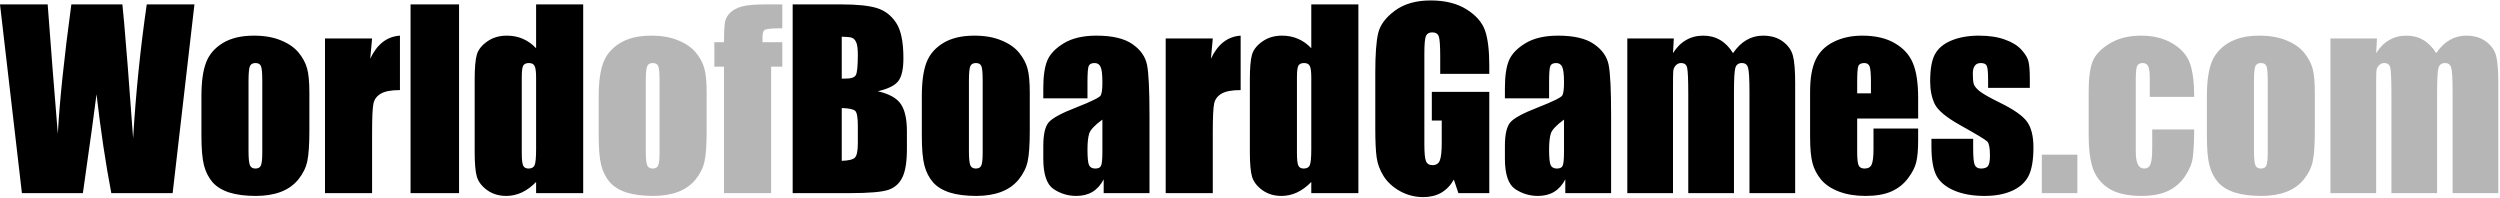 <svg width="932" height="74" viewBox="0 0 932 74" fill="none" xmlns="http://www.w3.org/2000/svg">
<path d="M72.486 1.643L64.36 72H41.502C39.416 61.194 37.576 48.91 35.982 35.148C35.258 41.03 33.563 53.313 30.898 72H8.17L0 1.643H17.774L19.643 26.196L21.555 49.88C22.221 37.626 23.901 21.546 26.596 1.643H45.63C45.891 3.7 46.557 11.435 47.629 24.849L49.628 51.575C50.642 34.569 52.337 17.925 54.712 1.643H72.486ZM115.335 34.584V48.707C115.335 53.893 115.074 57.703 114.553 60.136C114.031 62.541 112.916 64.801 111.207 66.915C109.497 69.001 107.295 70.551 104.601 71.565C101.936 72.55 98.865 73.043 95.388 73.043C91.506 73.043 88.218 72.623 85.523 71.783C82.829 70.914 80.729 69.624 79.222 67.915C77.745 66.177 76.687 64.091 76.05 61.657C75.412 59.195 75.094 55.515 75.094 50.619V35.844C75.094 30.484 75.673 26.298 76.832 23.285C77.991 20.272 80.077 17.852 83.09 16.027C86.103 14.202 89.956 13.29 94.649 13.29C98.59 13.29 101.965 13.883 104.775 15.071C107.614 16.23 109.801 17.751 111.337 19.634C112.872 21.517 113.915 23.459 114.466 25.457C115.045 27.456 115.335 30.498 115.335 34.584ZM97.778 30.238C97.778 27.283 97.619 25.428 97.3 24.675C96.982 23.893 96.301 23.502 95.258 23.502C94.215 23.502 93.519 23.893 93.172 24.675C92.824 25.428 92.65 27.283 92.65 30.238V56.269C92.65 58.992 92.824 60.774 93.172 61.614C93.519 62.425 94.2 62.831 95.214 62.831C96.257 62.831 96.938 62.454 97.257 61.701C97.605 60.947 97.778 59.325 97.778 56.834V30.238ZM138.715 14.332L138.02 21.894C140.569 16.476 144.263 13.608 149.101 13.29V33.584C145.885 33.584 143.524 34.019 142.018 34.888C140.511 35.757 139.584 36.974 139.236 38.538C138.889 40.074 138.715 43.637 138.715 49.228V72H121.158V14.332H138.715ZM171.134 1.643V72H153.056V1.643H171.134ZM217.416 1.643V72H199.859V67.828C198.179 69.566 196.411 70.87 194.557 71.739C192.703 72.608 190.762 73.043 188.734 73.043C186.011 73.043 183.649 72.333 181.65 70.914C179.651 69.465 178.362 67.799 177.783 65.916C177.232 64.033 176.957 60.962 176.957 56.703V29.716C176.957 25.284 177.232 22.14 177.783 20.286C178.362 18.432 179.666 16.81 181.694 15.419C183.722 13.999 186.141 13.29 188.951 13.29C191.124 13.29 193.109 13.681 194.905 14.463C196.73 15.245 198.381 16.419 199.859 17.983V1.643H217.416ZM199.859 28.847C199.859 26.732 199.671 25.313 199.294 24.588C198.946 23.864 198.236 23.502 197.165 23.502C196.122 23.502 195.412 23.835 195.035 24.502C194.688 25.139 194.514 26.587 194.514 28.847V57.094C194.514 59.441 194.688 60.991 195.035 61.744C195.383 62.468 196.049 62.831 197.034 62.831C198.164 62.831 198.917 62.425 199.294 61.614C199.671 60.774 199.859 58.746 199.859 55.53V28.847ZM295.508 1.643H313.76C319.525 1.643 323.885 2.092 326.84 2.99C329.824 3.888 332.229 5.714 334.054 8.466C335.879 11.189 336.792 15.593 336.792 21.677C336.792 25.791 336.14 28.659 334.836 30.281C333.562 31.904 331.027 33.149 327.231 34.019C331.461 34.975 334.329 36.568 335.836 38.799C337.342 41.001 338.096 44.39 338.096 48.968V55.486C338.096 60.238 337.545 63.758 336.444 66.046C335.372 68.335 333.649 69.9 331.273 70.74C328.897 71.58 324.03 72 316.671 72H295.508V1.643ZM313.803 13.681V29.325C314.585 29.296 315.194 29.282 315.628 29.282C317.425 29.282 318.569 28.847 319.062 27.978C319.554 27.08 319.8 24.545 319.8 20.373C319.8 18.171 319.597 16.636 319.192 15.767C318.786 14.868 318.25 14.303 317.584 14.072C316.947 13.84 315.686 13.71 313.803 13.681ZM313.803 40.276V59.962C316.382 59.876 318.019 59.47 318.714 58.746C319.438 58.021 319.8 56.24 319.8 53.4V46.838C319.8 43.825 319.482 42 318.844 41.363C318.207 40.725 316.527 40.363 313.803 40.276ZM383.899 34.584V48.707C383.899 53.893 383.639 57.703 383.117 60.136C382.596 62.541 381.48 64.801 379.771 66.915C378.062 69.001 375.86 70.551 373.166 71.565C370.5 72.55 367.429 73.043 363.953 73.043C360.07 73.043 356.782 72.623 354.088 71.783C351.394 70.914 349.293 69.624 347.787 67.915C346.309 66.177 345.252 64.091 344.614 61.657C343.977 59.195 343.658 55.515 343.658 50.619V35.844C343.658 30.484 344.238 26.298 345.396 23.285C346.555 20.272 348.641 17.852 351.654 16.027C354.667 14.202 358.521 13.29 363.214 13.29C367.154 13.29 370.529 13.883 373.339 15.071C376.179 16.23 378.366 17.751 379.901 19.634C381.437 21.517 382.48 23.459 383.03 25.457C383.61 27.456 383.899 30.498 383.899 34.584ZM366.343 30.238C366.343 27.283 366.183 25.428 365.865 24.675C365.546 23.893 364.865 23.502 363.822 23.502C362.779 23.502 362.084 23.893 361.736 24.675C361.389 25.428 361.215 27.283 361.215 30.238V56.269C361.215 58.992 361.389 60.774 361.736 61.614C362.084 62.425 362.765 62.831 363.779 62.831C364.822 62.831 365.503 62.454 365.821 61.701C366.169 60.947 366.343 59.325 366.343 56.834V30.238ZM405.411 36.669H388.94V32.802C388.94 28.34 389.447 24.907 390.461 22.502C391.504 20.069 393.576 17.925 396.676 16.071C399.776 14.217 403.803 13.29 408.757 13.29C414.696 13.29 419.172 14.347 422.185 16.462C425.198 18.548 427.009 21.126 427.617 24.197C428.226 27.239 428.53 33.526 428.53 43.058V72H411.451V66.872C410.379 68.929 408.989 70.479 407.279 71.522C405.599 72.536 403.585 73.043 401.239 73.043C398.168 73.043 395.343 72.188 392.765 70.479C390.215 68.741 388.94 64.96 388.94 59.137V54.4C388.94 50.083 389.621 47.143 390.983 45.578C392.345 44.014 395.72 42.188 401.108 40.102C406.874 37.843 409.959 36.322 410.365 35.54C410.77 34.757 410.973 33.164 410.973 30.759C410.973 27.746 410.741 25.791 410.278 24.893C409.843 23.965 409.104 23.502 408.062 23.502C406.874 23.502 406.135 23.893 405.845 24.675C405.556 25.428 405.411 27.413 405.411 30.629V36.669ZM410.973 44.579C408.163 46.636 406.526 48.359 406.062 49.75C405.628 51.141 405.411 53.14 405.411 55.747C405.411 58.731 405.599 60.658 405.976 61.527C406.381 62.396 407.163 62.831 408.322 62.831C409.423 62.831 410.133 62.497 410.452 61.831C410.799 61.136 410.973 59.34 410.973 56.442V44.579ZM452.127 14.332L451.432 21.894C453.981 16.476 457.675 13.608 462.513 13.29V33.584C459.297 33.584 456.936 34.019 455.43 34.888C453.923 35.757 452.996 36.974 452.648 38.538C452.301 40.074 452.127 43.637 452.127 49.228V72H434.57V14.332H452.127ZM506.405 1.643V72H488.848V67.828C487.168 69.566 485.401 70.87 483.546 71.739C481.692 72.608 479.751 73.043 477.723 73.043C475 73.043 472.639 72.333 470.64 70.914C468.641 69.465 467.351 67.799 466.772 65.916C466.222 64.033 465.946 60.962 465.946 56.703V29.716C465.946 25.284 466.222 22.14 466.772 20.286C467.351 18.432 468.655 16.81 470.683 15.419C472.711 13.999 475.13 13.29 477.94 13.29C480.113 13.29 482.098 13.681 483.894 14.463C485.719 15.245 487.371 16.419 488.848 17.983V1.643H506.405ZM488.848 28.847C488.848 26.732 488.66 25.313 488.283 24.588C487.936 23.864 487.226 23.502 486.154 23.502C485.111 23.502 484.401 23.835 484.024 24.502C483.677 25.139 483.503 26.587 483.503 28.847V57.094C483.503 59.441 483.677 60.991 484.024 61.744C484.372 62.468 485.038 62.831 486.023 62.831C487.153 62.831 487.907 62.425 488.283 61.614C488.66 60.774 488.848 58.746 488.848 55.53V28.847ZM555.207 27.544H536.912V21.155C536.912 17.128 536.738 14.608 536.39 13.594C536.042 12.58 535.217 12.073 533.913 12.073C532.783 12.073 532.015 12.507 531.61 13.377C531.204 14.246 531.001 16.476 531.001 20.069V53.835C531.001 56.993 531.204 59.079 531.61 60.093C532.015 61.078 532.827 61.57 534.043 61.57C535.376 61.57 536.274 61.005 536.738 59.876C537.23 58.746 537.477 56.544 537.477 53.27V44.926H533.783V34.236H555.207V72H543.691L541.996 66.959C540.75 69.132 539.171 70.769 537.259 71.87C535.376 72.942 533.145 73.478 530.567 73.478C527.496 73.478 524.613 72.739 521.919 71.261C519.254 69.755 517.226 67.901 515.835 65.699C514.444 63.497 513.575 61.194 513.228 58.789C512.88 56.355 512.706 52.72 512.706 47.881V26.979C512.706 20.257 513.068 15.376 513.792 12.334C514.517 9.291 516.588 6.51 520.007 3.99C523.454 1.44 527.902 0.166 533.348 0.166C538.708 0.166 543.155 1.266 546.689 3.468C550.224 5.67 552.527 8.292 553.599 11.334C554.671 14.347 555.207 18.736 555.207 24.502V27.544ZM577.5 36.669H561.03V32.802C561.03 28.34 561.537 24.907 562.551 22.502C563.594 20.069 565.666 17.925 568.766 16.071C571.866 14.217 575.893 13.29 580.847 13.29C586.786 13.29 591.262 14.347 594.275 16.462C597.288 18.548 599.099 21.126 599.707 24.197C600.315 27.239 600.62 33.526 600.62 43.058V72H583.541V66.872C582.469 68.929 581.078 70.479 579.369 71.522C577.689 72.536 575.675 73.043 573.329 73.043C570.258 73.043 567.433 72.188 564.854 70.479C562.305 68.741 561.03 64.96 561.03 59.137V54.4C561.03 50.083 561.711 47.143 563.073 45.578C564.434 44.014 567.81 42.188 573.198 40.102C578.964 37.843 582.049 36.322 582.455 35.54C582.86 34.757 583.063 33.164 583.063 30.759C583.063 27.746 582.831 25.791 582.368 24.893C581.933 23.965 581.194 23.502 580.151 23.502C578.964 23.502 578.225 23.893 577.935 24.675C577.645 25.428 577.5 27.413 577.5 30.629V36.669ZM583.063 44.579C580.253 46.636 578.616 48.359 578.152 49.75C577.718 51.141 577.5 53.14 577.5 55.747C577.5 58.731 577.689 60.658 578.065 61.527C578.471 62.396 579.253 62.831 580.412 62.831C581.513 62.831 582.223 62.497 582.542 61.831C582.889 61.136 583.063 59.34 583.063 56.442V44.579ZM624 14.332L623.695 19.808C625.057 17.635 626.679 16.013 628.562 14.941C630.446 13.84 632.59 13.29 634.994 13.29C639.688 13.29 643.381 15.462 646.076 19.808C647.553 17.635 649.219 16.013 651.073 14.941C652.927 13.84 654.984 13.29 657.244 13.29C660.228 13.29 662.691 14.014 664.632 15.462C666.602 16.911 667.862 18.693 668.413 20.808C668.963 22.894 669.238 26.298 669.238 31.02V72H652.203V34.41C652.203 29.485 652.029 26.442 651.682 25.284C651.363 24.096 650.595 23.502 649.378 23.502C648.133 23.502 647.321 24.081 646.945 25.24C646.597 26.399 646.423 29.456 646.423 34.41V72H629.388V35.366C629.388 29.716 629.243 26.327 628.954 25.197C628.693 24.067 627.94 23.502 626.694 23.502C625.912 23.502 625.245 23.806 624.695 24.415C624.144 24.994 623.84 25.718 623.782 26.587C623.724 27.428 623.695 29.238 623.695 32.02V72H606.66V14.332H624ZM715.085 44.188H692.357V56.66C692.357 59.267 692.546 60.947 692.922 61.701C693.299 62.454 694.023 62.831 695.095 62.831C696.428 62.831 697.312 62.338 697.746 61.353C698.21 60.339 698.441 58.398 698.441 55.53V47.925H715.085V52.184C715.085 55.747 714.854 58.485 714.39 60.397C713.956 62.309 712.913 64.352 711.261 66.524C709.61 68.697 707.509 70.334 704.96 71.435C702.439 72.507 699.267 73.043 695.443 73.043C691.735 73.043 688.461 72.507 685.622 71.435C682.782 70.363 680.566 68.9 678.973 67.046C677.408 65.163 676.322 63.106 675.713 60.875C675.105 58.615 674.801 55.342 674.801 51.054V34.236C674.801 29.195 675.482 25.226 676.843 22.329C678.205 19.402 680.436 17.172 683.536 15.636C686.636 14.072 690.199 13.29 694.226 13.29C699.151 13.29 703.207 14.231 706.394 16.114C709.61 17.968 711.855 20.445 713.13 23.545C714.434 26.616 715.085 30.948 715.085 36.539V44.188ZM697.485 34.801V30.585C697.485 27.601 697.326 25.675 697.007 24.806C696.689 23.936 696.037 23.502 695.052 23.502C693.835 23.502 693.082 23.879 692.792 24.632C692.502 25.356 692.357 27.341 692.357 30.585V34.801H697.485ZM756.717 32.758H741.16V29.629C741.16 26.964 741 25.284 740.682 24.588C740.392 23.864 739.639 23.502 738.422 23.502C737.437 23.502 736.698 23.835 736.206 24.502C735.713 25.139 735.467 26.109 735.467 27.413C735.467 29.18 735.583 30.484 735.814 31.324C736.075 32.135 736.814 33.033 738.031 34.019C739.277 35.004 741.812 36.438 745.636 38.321C750.735 40.812 754.081 43.159 755.674 45.361C757.268 47.563 758.064 50.764 758.064 54.965C758.064 59.658 757.456 63.207 756.239 65.612C755.022 67.987 752.98 69.827 750.112 71.131C747.273 72.406 743.84 73.043 739.812 73.043C735.351 73.043 731.527 72.348 728.34 70.957C725.182 69.566 723.009 67.683 721.821 65.308C720.633 62.932 720.04 59.34 720.04 54.53V51.749H735.597V55.399C735.597 58.499 735.785 60.513 736.162 61.44C736.568 62.367 737.35 62.831 738.509 62.831C739.755 62.831 740.624 62.526 741.116 61.918C741.609 61.281 741.855 59.962 741.855 57.963C741.855 55.211 741.536 53.487 740.899 52.792C740.233 52.097 736.828 50.04 730.687 46.621C725.53 43.724 722.386 41.102 721.256 38.755C720.126 36.38 719.562 33.569 719.562 30.325C719.562 25.718 720.17 22.329 721.387 20.156C722.604 17.954 724.66 16.259 727.558 15.071C730.484 13.883 733.873 13.29 737.727 13.29C741.551 13.29 744.796 13.782 747.461 14.767C750.155 15.723 752.212 16.998 753.632 18.591C755.08 20.185 755.95 21.662 756.239 23.024C756.558 24.386 756.717 26.515 756.717 29.412V32.758Z" fill="black"/>
<path d="M263.437 34.584V48.707C263.437 53.893 263.176 57.703 262.654 60.136C262.133 62.541 261.017 64.801 259.308 66.915C257.599 69.001 255.397 70.551 252.703 71.565C250.037 72.55 246.966 73.043 243.49 73.043C239.608 73.043 236.319 72.623 233.625 71.783C230.931 70.914 228.83 69.624 227.324 67.915C225.846 66.177 224.789 64.091 224.151 61.657C223.514 59.195 223.195 55.515 223.195 50.619V35.844C223.195 30.484 223.775 26.298 224.934 23.285C226.092 20.272 228.178 17.852 231.191 16.027C234.204 14.202 238.058 13.29 242.751 13.29C246.691 13.29 250.066 13.883 252.876 15.071C255.716 16.23 257.903 17.751 259.438 19.634C260.974 21.517 262.017 23.459 262.567 25.457C263.147 27.456 263.437 30.498 263.437 34.584ZM245.88 30.238C245.88 27.283 245.721 25.428 245.402 24.675C245.083 23.893 244.402 23.502 243.359 23.502C242.316 23.502 241.621 23.893 241.273 24.675C240.926 25.428 240.752 27.283 240.752 30.238V56.269C240.752 58.992 240.926 60.774 241.273 61.614C241.621 62.425 242.302 62.831 243.316 62.831C244.359 62.831 245.04 62.454 245.358 61.701C245.706 60.947 245.88 59.325 245.88 56.834V30.238ZM291.64 1.643V10.552C288.019 10.552 285.875 10.726 285.208 11.073C284.571 11.392 284.252 12.334 284.252 13.898V15.723H291.64V24.849H287.468V72H269.912V24.849H266.305V15.723H269.912C269.912 11.928 270.042 9.393 270.303 8.118C270.563 6.843 271.201 5.714 272.215 4.729C273.258 3.715 274.706 2.947 276.561 2.425C278.415 1.904 281.297 1.643 285.208 1.643H291.64ZM774.448 57.659V72H761.193V57.659H774.448ZM817.992 36.105H801.435V29.456C801.435 27.138 801.246 25.573 800.87 24.762C800.493 23.922 799.798 23.502 798.784 23.502C797.77 23.502 797.089 23.864 796.741 24.588C796.394 25.313 796.22 26.935 796.22 29.456V56.66C796.22 58.717 796.48 60.267 797.002 61.31C797.523 62.324 798.291 62.831 799.305 62.831C800.493 62.831 801.29 62.295 801.695 61.223C802.13 60.151 802.347 58.123 802.347 55.139V48.273H817.992C817.963 52.879 817.789 56.341 817.47 58.659C817.181 60.947 816.21 63.309 814.559 65.742C812.936 68.147 810.807 69.972 808.17 71.218C805.534 72.435 802.275 73.043 798.393 73.043C793.438 73.043 789.513 72.203 786.616 70.522C783.719 68.813 781.662 66.438 780.445 63.395C779.257 60.325 778.663 55.979 778.663 50.358V33.975C778.663 29.079 779.156 25.385 780.141 22.894C781.126 20.402 783.226 18.186 786.442 16.245C789.658 14.275 793.569 13.29 798.175 13.29C802.753 13.29 806.664 14.26 809.909 16.201C813.153 18.142 815.312 20.59 816.384 23.545C817.456 26.5 817.992 30.687 817.992 36.105ZM862.97 34.584V48.707C862.97 53.893 862.709 57.703 862.188 60.136C861.666 62.541 860.551 64.801 858.841 66.915C857.132 69.001 854.93 70.551 852.236 71.565C849.57 72.55 846.5 73.043 843.023 73.043C839.141 73.043 835.853 72.623 833.158 71.783C830.464 70.914 828.363 69.624 826.857 67.915C825.379 66.177 824.322 64.091 823.685 61.657C823.047 59.195 822.729 55.515 822.729 50.619V35.844C822.729 30.484 823.308 26.298 824.467 23.285C825.626 20.272 827.712 17.852 830.725 16.027C833.738 14.202 837.591 13.29 842.284 13.29C846.224 13.29 849.599 13.883 852.41 15.071C855.249 16.23 857.436 17.751 858.972 19.634C860.507 21.517 861.55 23.459 862.101 25.457C862.68 27.456 862.97 30.498 862.97 34.584ZM845.413 30.238C845.413 27.283 845.254 25.428 844.935 24.675C844.616 23.893 843.936 23.502 842.893 23.502C841.85 23.502 841.154 23.893 840.807 24.675C840.459 25.428 840.285 27.283 840.285 30.238V56.269C840.285 58.992 840.459 60.774 840.807 61.614C841.154 62.425 841.835 62.831 842.849 62.831C843.892 62.831 844.573 62.454 844.892 61.701C845.239 60.947 845.413 59.325 845.413 56.834V30.238ZM886.132 14.332L885.828 19.808C887.19 17.635 888.812 16.013 890.695 14.941C892.578 13.84 894.722 13.29 897.127 13.29C901.82 13.29 905.514 15.462 908.208 19.808C909.686 17.635 911.352 16.013 913.206 14.941C915.06 13.84 917.117 13.29 919.377 13.29C922.361 13.29 924.824 14.014 926.765 15.462C928.735 16.911 929.995 18.693 930.545 20.808C931.096 22.894 931.371 26.298 931.371 31.02V72H914.336V34.41C914.336 29.485 914.162 26.442 913.814 25.284C913.496 24.096 912.728 23.502 911.511 23.502C910.265 23.502 909.454 24.081 909.078 25.24C908.73 26.399 908.556 29.456 908.556 34.41V72H891.521V35.366C891.521 29.716 891.376 26.327 891.086 25.197C890.826 24.067 890.072 23.502 888.827 23.502C888.044 23.502 887.378 23.806 886.828 24.415C886.277 24.994 885.973 25.718 885.915 26.587C885.857 27.428 885.828 29.238 885.828 32.02V72H868.793V14.332H886.132Z" fill="#B6B6B6"/>
</svg>
